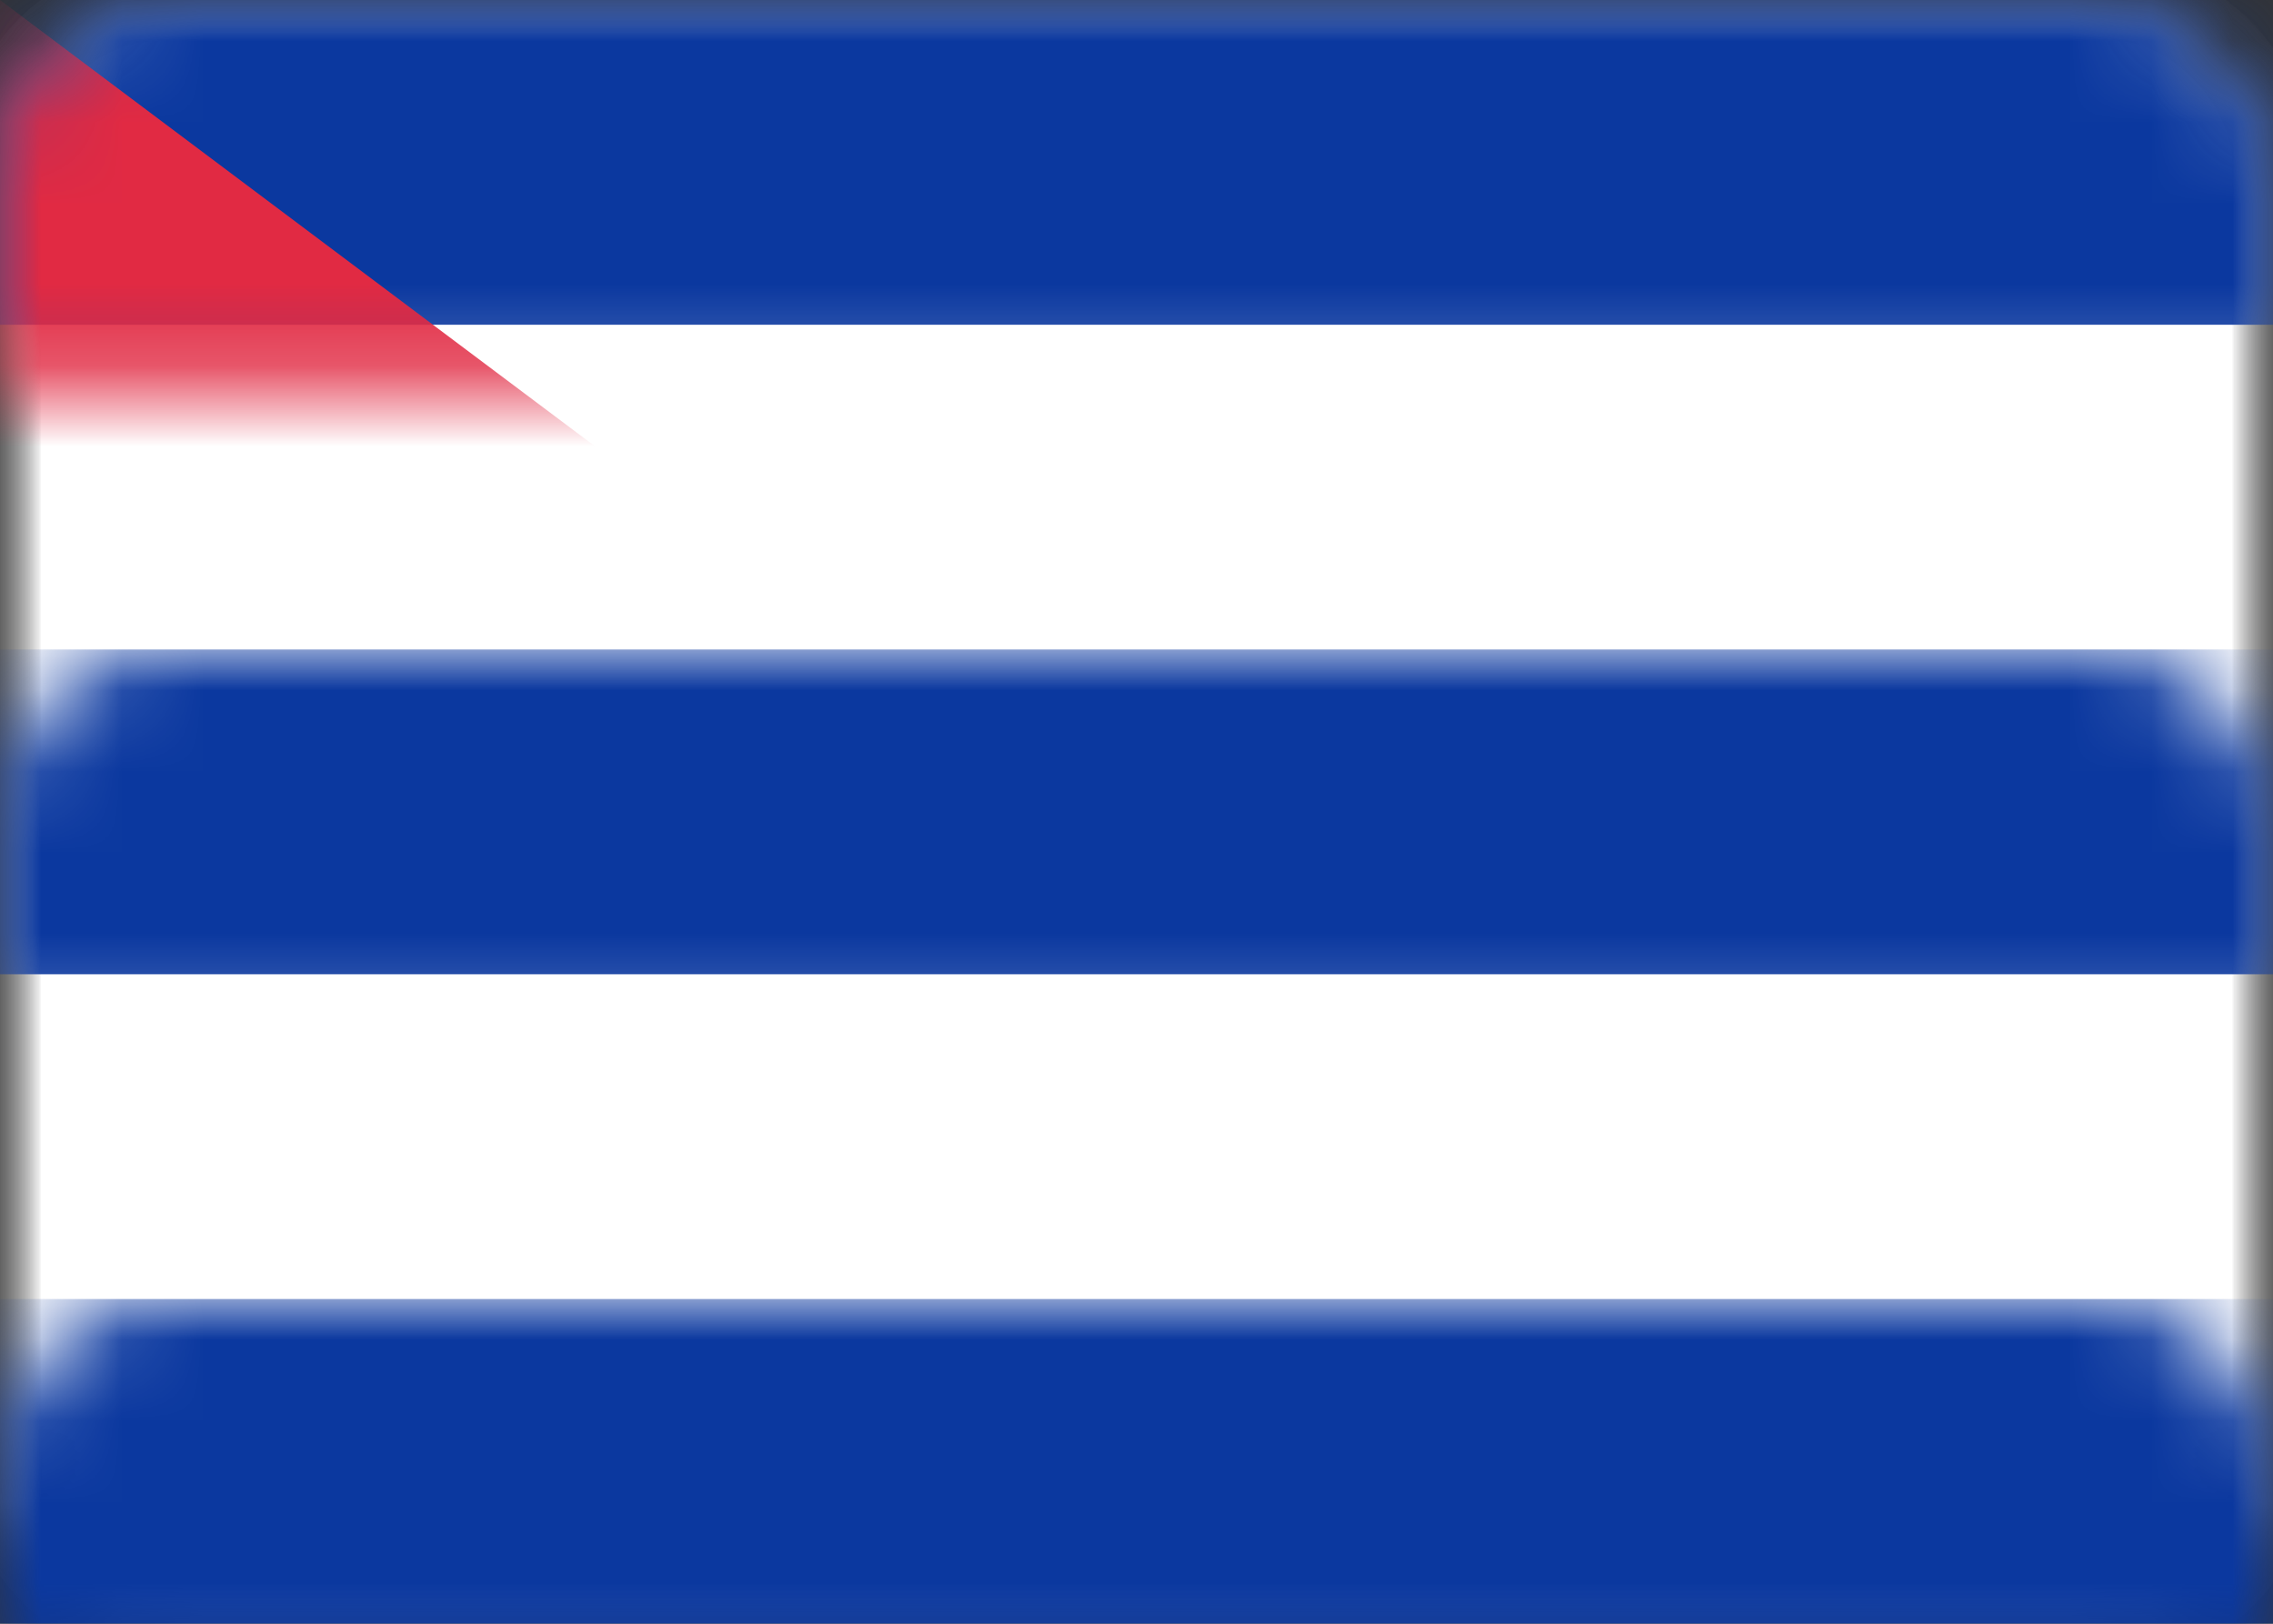 <?xml version="1.0" encoding="UTF-8"?>
<svg width="28px" height="20px" viewBox="0 0 28 20" version="1.1" xmlns="http://www.w3.org/2000/svg" xmlns:xlink="http://www.w3.org/1999/xlink">
    <rect x="0" y="0" width="28" height="20" fill="#333333" stroke="none"/>
    <!-- Generator: Sketch 42 (36781) - http://www.bohemiancoding.com/sketch -->
    <title>CU</title>
    <desc>Created with Sketch.</desc>
    <defs>
        <rect id="path-1" x="0" y="0" width="28" height="20" rx="2"></rect>
        <mask id="mask-2" maskContentUnits="userSpaceOnUse" maskUnits="objectBoundingBox" x="0" y="0" width="28" height="20" fill="white">
            <use xlink:href="#path-1"></use>
        </mask>
        <mask id="mask-4" maskContentUnits="userSpaceOnUse" maskUnits="objectBoundingBox" x="0" y="0" width="28" height="20" fill="white">
            <use xlink:href="#path-1"></use>
        </mask>
    </defs>
    <g id="Page-1" stroke="none" stroke-width="1" fill="none" fill-rule="evenodd">
        <g id="Flags" transform="translate(-652, -124)">
            <g id="CU" transform="translate(652, 124)">
                <mask id="mask-3" fill="white">
                    <use xlink:href="#path-1"></use>
                </mask>
                <g id="Mask" stroke="#F5F5F5" mask="url(#mask-2)" fill="#FFFFFF">
                    <use mask="url(#mask-4)" xlink:href="#path-1"></use>
                </g>
                <rect id="Rectangle-2" fill="#0B389F" mask="url(#mask-3)" x="0" y="0" width="28" height="4"></rect>
                <rect id="Rectangle-2" fill="#0B389F" mask="url(#mask-3)" x="0" y="8" width="28" height="4"></rect>
                <rect id="Rectangle-2" fill="#0B389F" mask="url(#mask-3)" x="0" y="16" width="28" height="4"></rect>
                <polygon id="Rectangle-83" fill="#E12A43" mask="url(#mask-3)" points="0 0 13.333 10 0 20"></polygon>
                <polygon id="Star-53" fill="#FFFFFF" mask="url(#mask-3)" points="4.667 11.023 3.099 12.157 3.694 10.316 2.131 9.176 4.066 9.173 4.667 7.333 5.268 9.173 7.203 9.176 5.639 10.316 6.234 12.157"></polygon>
            </g>
        </g>
    </g>
</svg>